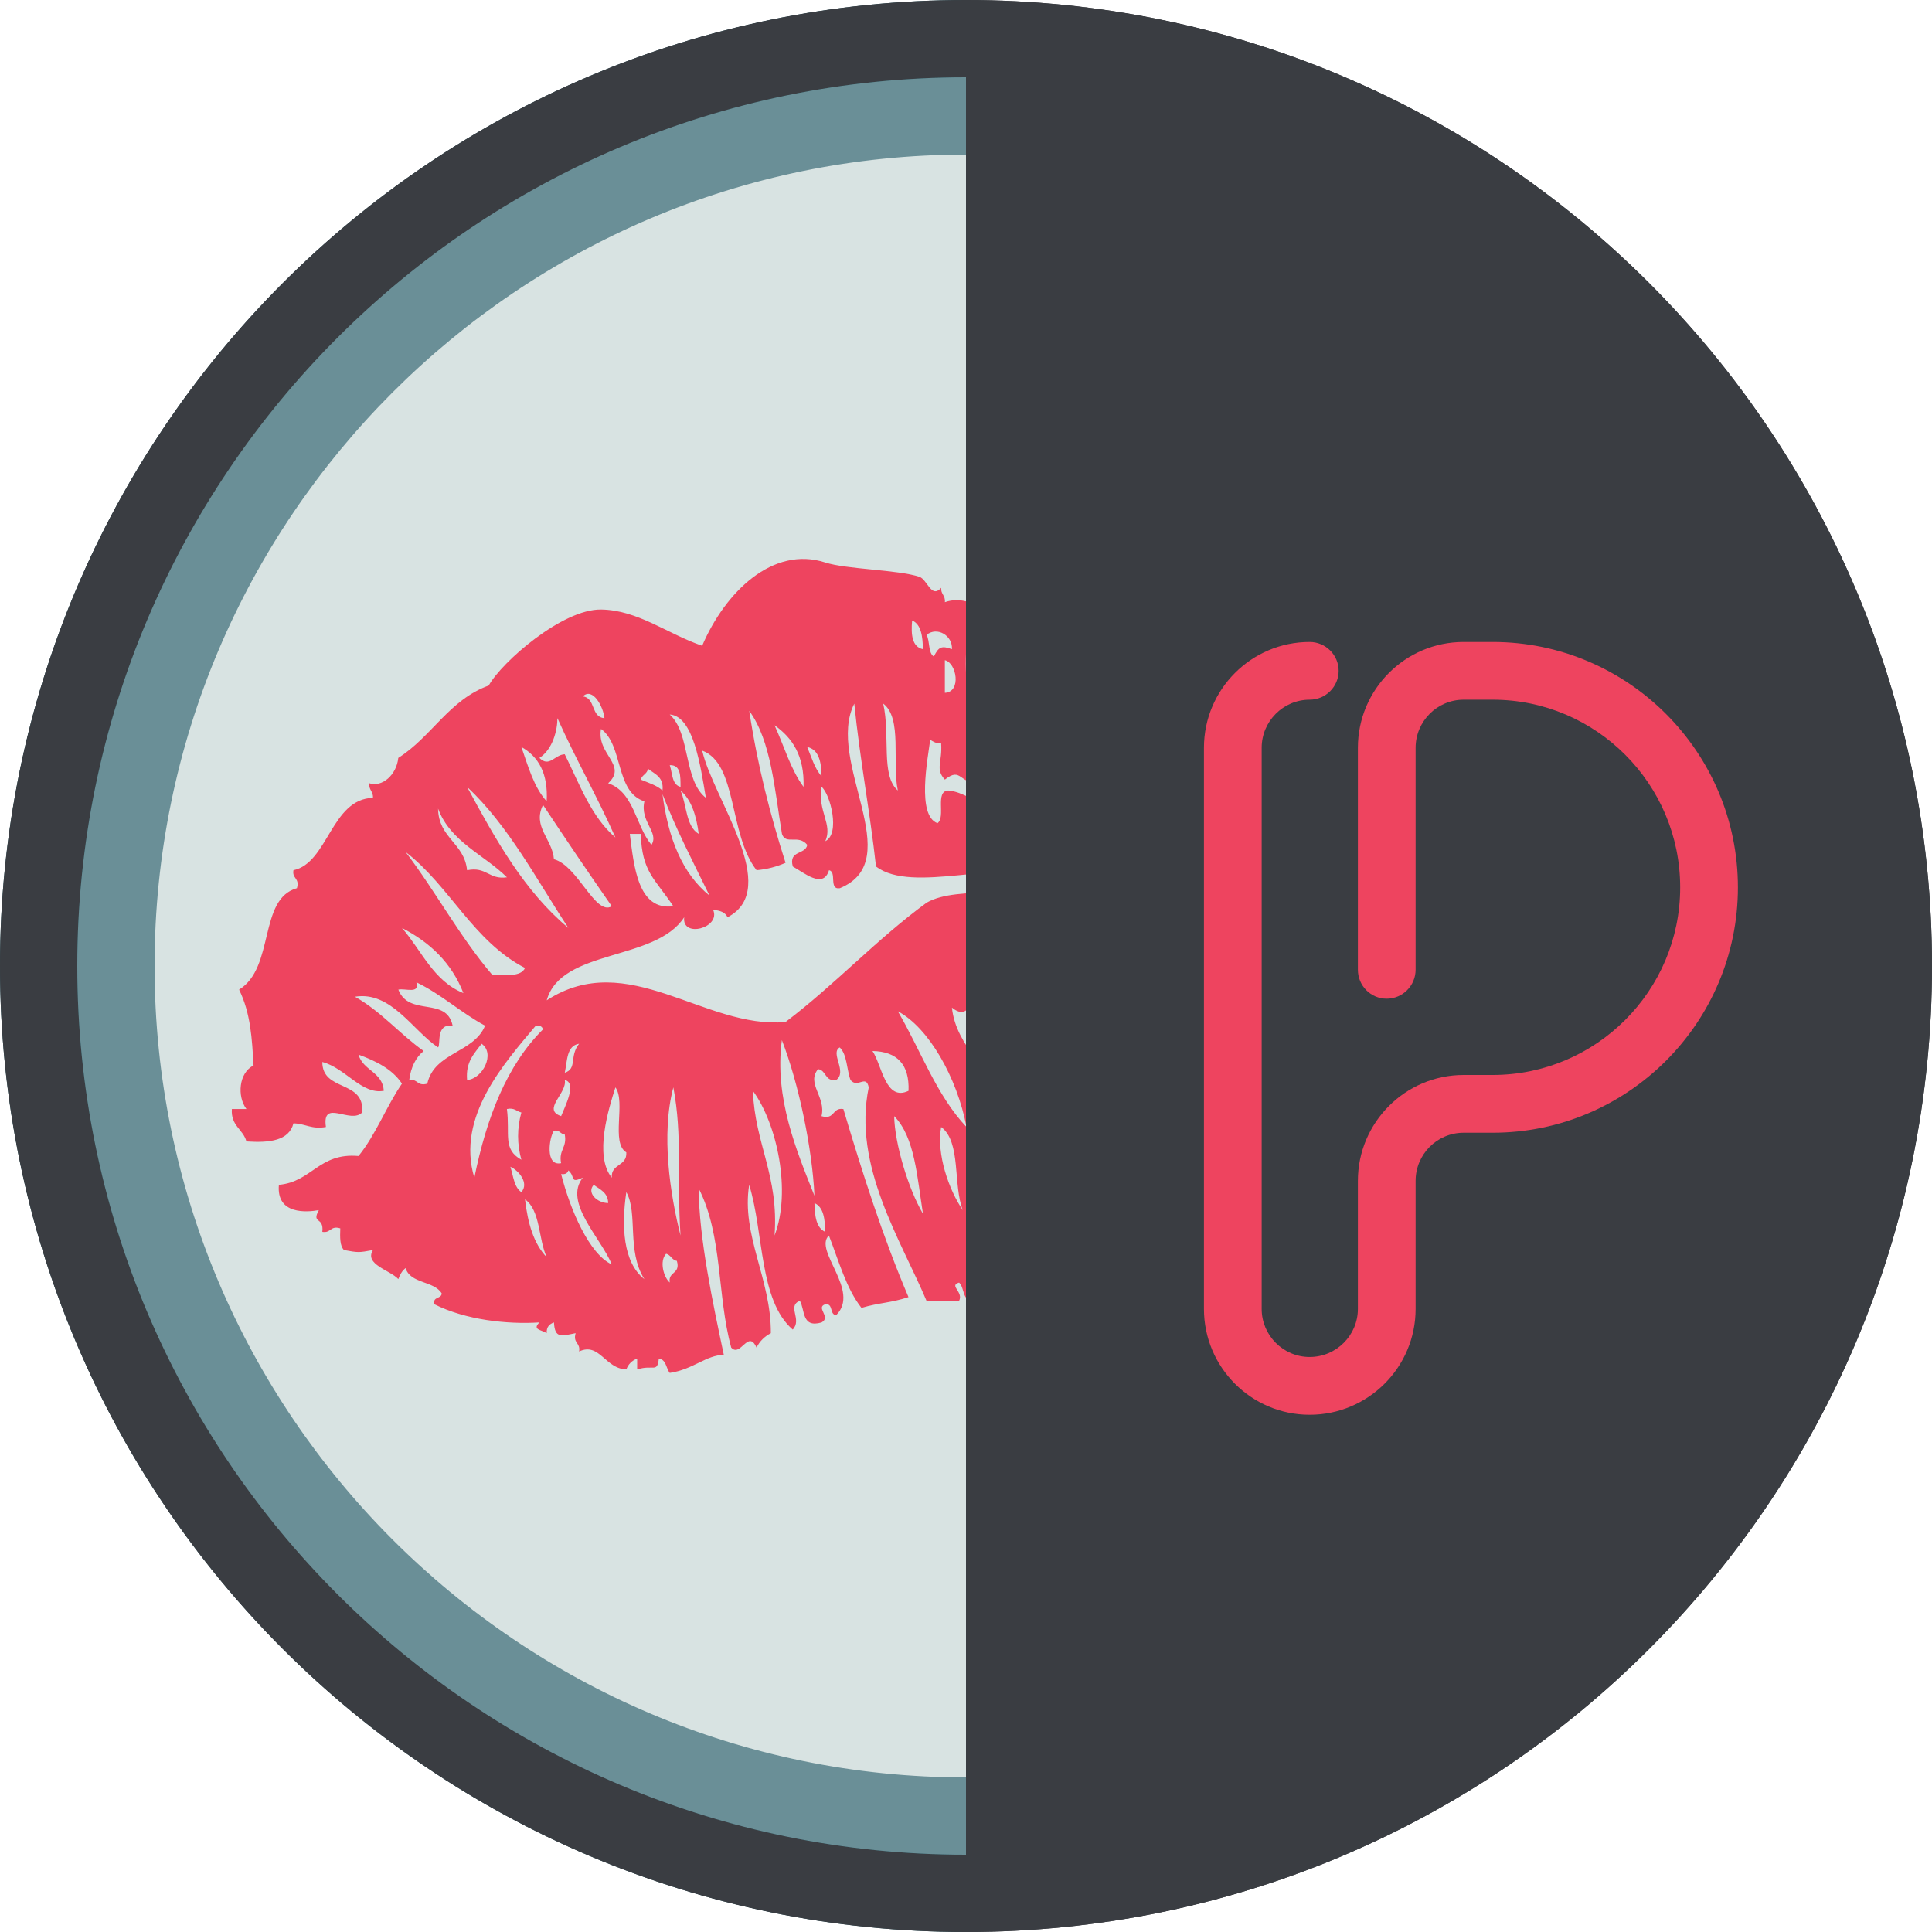 <?xml version="1.0" encoding="utf-8"?>
<!-- Generator: Adobe Illustrator 15.0.0, SVG Export Plug-In . SVG Version: 6.00 Build 0)  -->
<!DOCTYPE svg PUBLIC "-//W3C//DTD SVG 1.1//EN" "http://www.w3.org/Graphics/SVG/1.1/DTD/svg11.dtd">
<svg version="1.1" id="Graphics" xmlns="http://www.w3.org/2000/svg" xmlns:xlink="http://www.w3.org/1999/xlink" x="0px" y="0px"
	 width="50px" height="50px" viewBox="0 0 50 50" enable-background="new 0 0 50 50" xml:space="preserve">
<g>
	<path fill="#1E4A54" d="M0,25C0,11.193,11.192,0,25,0v50C11.192,50,0,38.807,0,25z"/>
	<g>
		<path fill="#3A3D42" d="M25,2c12.682,0,23,10.318,23,23S37.682,48,25,48S2,37.682,2,25S12.318,2,25,2 M25,0
			C11.192,0,0,11.193,0,25s11.192,25,25,25c13.807,0,25-11.193,25-25S38.807,0,25,0L25,0z"/>
	</g>
	<g>
		<path fill="#D8E3E2" d="M25,47C12.869,47,3,37.131,3,25S12.869,3,25,3s22,9.869,22,22S37.131,47,25,47z"/>
		<path fill="#6A8F97" d="M25,4c11.58,0,21,9.42,21,21s-9.42,21-21,21S4,36.58,4,25S13.42,4,25,4 M25,2C12.298,2,2,12.298,2,25
			s10.298,23,23,23c12.701,0,23-10.298,23-23S37.701,2,25,2L25,2z"/>
	</g>
	<path fill-rule="evenodd" clip-rule="evenodd" fill="#EE445F" d="M34,22.986c0-0.027,0-0.063,0-0.094
		c-0.574-0.189-1.89-0.364-2.061,0.094c-0.619-0.281-0.758,0.027-1.402-0.094c0.29,0.709,1.383,0.613,1.59,1.406
		c-1.151,0.06-1.722-1.756-2.623-1.033c0.459,0.761,1.621,0.82,1.873,1.785c-1.073-0.35-1.661-1.914-2.996-1.408
		c0.119,0.52-0.209,0.602-0.467,0.752c0.531,1.217,2.547,1.442,2.808,2.617c-1.125-0.779-2.466-1.341-3.179-2.528
		c-0.383-0.116-0.759-0.239-0.752-0.745c1.941-0.279,2.467-1.966,2.808-3.842c0.396,0.539,0.067,1.755-0.094,2.34
		c0.179,0.041,0.24,0.203,0.472,0.189c0.109-1.046,0.697-1.613,1.313-2.155c-0.014,0.925-1.182,1.095-0.941,1.966
		c0.468-0.03,0.454-0.545,0.75-0.75c-0.009,0.351-0.106,0.269,0,0.562c0.629-0.331,0.839,0.268,1.685,0.188
		c0.191-0.309,0.203-0.795,0.283-1.217c-0.648-0.229-0.977-0.775-1.501-1.123c0.139-1.037-1.356-1.828-2.061-2.623
		c-0.02,0.073-0.002,0.184-0.088,0.184c-0.801-0.807-1.805-0.711-2.439-1.495c-0.192,0.086-0.486-0.023-0.746,0.182
		c0.123-0.123,0.123-0.344-0.096-0.37c-0.362,0.46-0.889-0.464-1.682-0.19c0.017-0.178-0.109-0.205-0.096-0.371
		c-0.258,0.286-0.355-0.21-0.561-0.285c-0.561-0.186-1.887-0.192-2.439-0.371c-1.358-0.44-2.591,0.765-3.186,2.155
		c-0.902-0.308-1.662-0.926-2.619-0.938c-0.998-0.013-2.563,1.354-2.905,1.967c-1.027,0.372-1.477,1.329-2.34,1.873
		c-0.046,0.446-0.423,0.767-0.75,0.656c-0.02,0.176,0.106,0.206,0.094,0.378c-1.081,0.027-1.163,1.686-2.057,1.873
		c-0.041,0.222,0.168,0.199,0.09,0.465c-1.001,0.276-0.568,2.057-1.497,2.625c0.302,0.617,0.334,1.274,0.374,1.963
		c-0.384,0.188-0.429,0.804-0.184,1.127c-0.129,0-0.253,0-0.377,0c-0.03,0.438,0.29,0.52,0.377,0.839
		c0.602,0.04,1.101-0.018,1.217-0.468c0.305,0.004,0.465,0.162,0.84,0.094c-0.109-0.75,0.638-0.063,0.938-0.376
		c0.072-0.852-1.031-0.527-1.031-1.306c0.598,0.154,1.024,0.854,1.592,0.745c-0.036-0.495-0.541-0.521-0.655-0.936
		c0.455,0.168,0.875,0.374,1.124,0.751c-0.406,0.591-0.674,1.32-1.124,1.873c-1.025-0.091-1.204,0.67-2.061,0.746
		c-0.069,0.785,0.739,0.708,1.034,0.655c-0.199,0.364,0.137,0.157,0.09,0.562c0.227,0.039,0.204-0.17,0.465-0.09
		c-0.008,0.232-0.014,0.451,0.096,0.561c0.375,0.068,0.378,0.068,0.75,0c-0.233,0.373,0.446,0.52,0.656,0.752
		c0.043-0.116,0.098-0.217,0.188-0.285c0.123,0.408,0.737,0.326,0.935,0.655c-0.007,0.149-0.237,0.073-0.191,0.28
		c0.803,0.406,1.887,0.526,2.72,0.471c-0.19,0.191,0.039,0.184,0.188,0.278c-0.009-0.161,0.071-0.237,0.188-0.278
		c0.021,0.428,0.199,0.349,0.561,0.278c-0.077,0.263,0.13,0.243,0.089,0.474c0.528-0.246,0.67,0.445,1.223,0.465
		c0.049-0.136,0.145-0.229,0.28-0.282c0,0.094,0,0.188,0,0.282c0.423-0.134,0.519,0.101,0.561-0.282
		c0.192,0.026,0.188,0.255,0.282,0.372c0.607-0.089,0.948-0.466,1.4-0.466c-0.278-1.311-0.646-3.028-0.65-4.307
		c0.623,1.218,0.473,2.774,0.841,4.117c0.241,0.266,0.438-0.483,0.655,0c0.083-0.164,0.207-0.288,0.371-0.372
		c0.008-1.408-0.77-2.533-0.561-3.839c0.383,1.242,0.255,2.993,1.127,3.745c0.253-0.26-0.158-0.608,0.185-0.745
		c0.137,0.235,0.04,0.711,0.561,0.561c0.26-0.143-0.164-0.383,0.096-0.471c0.216-0.028,0.104,0.271,0.282,0.282
		c0.639-0.63-0.597-1.677-0.188-2.061c0.254,0.652,0.446,1.366,0.843,1.873c0.466-0.139,0.751-0.125,1.217-0.279
		c-0.653-1.531-1.185-3.186-1.685-4.867c-0.296-0.049-0.213,0.287-0.566,0.184c0.123-0.498-0.398-0.84-0.09-1.217
		c0.22,0.028,0.172,0.325,0.468,0.282c0.301-0.213-0.164-0.698,0.093-0.844c0.193,0.181,0.179,0.571,0.28,0.844
		c0.188,0.226,0.403-0.159,0.471,0.191c-0.421,2.027,0.834,3.952,1.496,5.523c0.282,0,0.562,0,0.843,0
		c0.122-0.232-0.274-0.392,0-0.472c0.149,0.135,0.073,0.489,0.375,0.472c0.201-0.677,1.53-0.219,1.778-0.846
		c0.582,0.244,0.885-0.533,1.688-0.371c0.032-0.408,0.25-0.626,0.656-0.656c0.112-0.171,0.015-0.547,0.184-0.656
		c0.124,0,0.089,0.164,0.188,0.185c0.03-0.344,0.479-0.267,0.468-0.655c-0.088-0.137-0.184-0.742-0.088-0.746
		c0.344-0.103,0.143,0.348,0.465,0.278c0.11-0.987,1.574-0.968,0.935-2.246c0.543,0.031,0.547-0.383,0.843-0.375
		c-0.055-0.14-0.473-0.39-0.282-0.468c0.463,0.234,0.011-0.559,0.656-0.468c0.106-0.533-0.477-0.548-0.656-1.026
		c0.256-0.068,0.189,0.182,0.377,0.184c0.068-0.287-0.096-0.342-0.095-0.562c0.136,0.023,0.157,0.153,0.28,0.188
		c0.025-0.308,0.24-0.708-0.089-0.844c0.289-0.086,0.292-0.397,0.65-0.183c0.202-0.313,0.2-0.465,0.566-0.656
		c0-0.225-0.164-0.279-0.102-0.561C33.765,23.125,33.861,23.034,34,22.986z M29.225,24.483c0.427,0.39,1.1,0.526,1.123,1.312
		C29.764,25.57,29.445,25.078,29.225,24.483z M30.537,25.139c0.018-0.332-0.438-0.184-0.376-0.562
		C30.419,24.561,30.881,25.16,30.537,25.139z M29.131,19.708c0.196,0.233-0.083,0.79-0.372,0.845
		C28.691,20.078,28.896,19.876,29.131,19.708z M28.664,26.268c-0.614,0.016-0.543-0.649-1.032-0.752
		C28.178,25.189,28.463,25.93,28.664,26.268z M27.543,18.674c0.465,0.656,0.41,2.633-0.191,3.095
		C27.547,20.771,27.134,19.615,27.543,18.674z M26.23,17.648c0.15,0.192,0.303,0.381,0.372,0.656
		c-0.167-0.013-0.194,0.111-0.372,0.094C26.23,18.148,26.23,17.895,26.23,17.648z M25.014,16.524c0.09,0,0.185,0,0.278,0
		c0.106,0.643,0.136,1.363,0.188,2.061C24.884,18.385,25,17.02,25.014,16.524z M24.636,16.801c-0.274-0.102-0.347-0.055-0.468,0.191
		c-0.152-0.095-0.098-0.397-0.188-0.562C24.251,16.208,24.658,16.446,24.636,16.801z M24.453,17.93c0-0.282,0-0.562,0-0.844
		C24.754,17.149,24.891,17.909,24.453,17.93z M24.074,19.146c0.078,0.047,0.152,0.098,0.283,0.094
		c0.034,0.499-0.16,0.656,0.096,0.936c0.443-0.348,0.355,0.132,0.933,0.094c0.038-0.347-0.38-0.246-0.282-0.656
		c0.777-0.043,0.204,0.911,0.566,1.123c-0.52,0.049-0.696-0.24-1.128-0.279c-0.356,0.017-0.057,0.69-0.28,0.846
		C23.72,21.107,24.01,19.637,24.074,19.146z M23.606,16.057c0.236,0.102,0.272,0.414,0.28,0.744
		C23.608,16.742,23.572,16.432,23.606,16.057z M23.236,20.458c-0.447-0.384-0.189-1.418-0.379-2.249
		C23.359,18.586,23.08,19.735,23.236,20.458z M21.358,21.77c0.201-0.436-0.205-0.779-0.096-1.406
		C21.487,20.545,21.754,21.583,21.358,21.77z M21.262,20.088c-0.18-0.198-0.26-0.492-0.372-0.757
		C21.194,19.399,21.256,19.719,21.262,20.088z M20.796,20.364c-0.333-0.447-0.505-1.061-0.751-1.594
		C20.506,19.094,20.82,19.56,20.796,20.364z M18.268,20.648c-0.581-0.451-0.396-1.673-0.936-2.157
		C17.947,18.533,18.128,19.816,18.268,20.648z M17.145,20.553c0.357,0.921,0.795,1.764,1.217,2.625
		C17.652,22.604,17.292,21.688,17.145,20.553z M17.426,23.454c-0.922,0.121-1.018-1.037-1.127-1.873c0.096,0,0.19,0,0.284,0
		C16.614,22.57,16.942,22.73,17.426,23.454z M17.612,20.458c0.287,0.245,0.409,0.655,0.471,1.123
		C17.748,21.387,17.774,20.827,17.612,20.458z M17.612,20.364c-0.226-0.054-0.208-0.354-0.279-0.562
		C17.622,19.793,17.611,20.088,17.612,20.364z M16.771,19.896c0.171,0.137,0.414,0.208,0.374,0.562
		c-0.148-0.136-0.367-0.199-0.562-0.282C16.614,20.053,16.748,20.033,16.771,19.896z M16.677,20.738
		c-0.12,0.533,0.388,0.802,0.183,1.127c-0.413-0.491-0.445-1.364-1.121-1.595c0.512-0.47-0.307-0.751-0.185-1.405
		C16.135,19.282,15.917,20.498,16.677,20.738z M15.643,18.585c-0.355-0.02-0.223-0.526-0.561-0.561
		C15.34,17.772,15.616,18.297,15.643,18.585z M14.426,18.585c0.473,1.06,1.031,2.03,1.501,3.09
		c-0.626-0.532-0.927-1.382-1.312-2.155c-0.263,0.011-0.397,0.354-0.655,0.095C14.303,19.394,14.426,18.902,14.426,18.585z
		 M15.833,23.454c-0.427,0.257-0.875-1.05-1.497-1.217c-0.039-0.522-0.566-0.846-0.282-1.405
		C14.639,21.716,15.231,22.59,15.833,23.454z M14.148,20.738c-0.328-0.358-0.477-0.896-0.655-1.407
		C13.934,19.582,14.188,20.011,14.148,20.738z M14.71,24.016c-1.139-0.947-1.888-2.294-2.622-3.652
		C13.167,21.376,13.879,22.754,14.71,24.016z M13.12,22.705c-0.474,0.067-0.525-0.288-1.032-0.183
		c-0.072-0.711-0.738-0.828-0.751-1.596C11.66,21.79,12.522,22.115,13.12,22.705z M13.587,25.051
		c-0.104,0.235-0.503,0.179-0.844,0.182c-0.835-0.974-1.464-2.157-2.246-3.184C11.644,22.933,12.246,24.358,13.587,25.051z
		 M11.993,25.701c-0.779-0.314-1.08-1.101-1.59-1.685C11.125,24.386,11.687,24.917,11.993,25.701z M11.058,28.045
		c-0.269,0.075-0.243-0.134-0.467-0.095c0.043-0.329,0.166-0.583,0.374-0.75c-0.621-0.44-1.099-1.023-1.779-1.405
		c0.934-0.154,1.495,0.876,2.151,1.311c0.077-0.073-0.072-0.619,0.377-0.562c-0.159-0.763-1.129-0.222-1.405-0.933
		c0.177-0.041,0.563,0.124,0.467-0.19c0.653,0.315,1.148,0.785,1.777,1.123C12.266,27.254,11.241,27.227,11.058,28.045z
		 M12.463,27.012c0.36,0.244,0.035,0.91-0.375,0.938C12.047,27.474,12.277,27.266,12.463,27.012z M13.866,26.544
		c0.109-0.015,0.164,0.024,0.188,0.094c-0.94,0.935-1.461,2.284-1.778,3.841C11.794,28.893,13.08,27.484,13.866,26.544z
		 M13.493,28.791c-0.113,0.403-0.113,0.82,0,1.223c-0.491-0.273-0.29-0.662-0.374-1.313C13.314,28.66,13.367,28.762,13.493,28.791z
		 M13.493,30.852c-0.188-0.125-0.208-0.414-0.284-0.656C13.427,30.294,13.698,30.62,13.493,30.852z M13.587,31.039
		c0.402,0.287,0.344,1.028,0.562,1.498C13.811,32.188,13.659,31.654,13.587,31.039z M14.336,29.262
		c0.151-0.027,0.158,0.086,0.279,0.096c0.067,0.343-0.162,0.398-0.094,0.745C14.098,30.191,14.214,29.429,14.336,29.262z
		 M14.616,27.95c0.328,0.074-0.003,0.7-0.094,0.935C14.014,28.717,14.686,28.291,14.616,27.95z M14.616,27.762
		c0.067-0.305,0.043-0.701,0.371-0.75C14.727,27.338,14.946,27.655,14.616,27.762z M14.522,30.384
		c0.109,0.015,0.164-0.022,0.188-0.094c0.191,0.167,0.027,0.345,0.373,0.188c-0.506,0.637,0.461,1.546,0.751,2.246
		C15.253,32.462,14.754,31.305,14.522,30.384z M15.366,30.664c0.161,0.12,0.368,0.197,0.373,0.471
		C15.446,31.135,15.178,30.861,15.366,30.664z M15.833,30.479c-0.464-0.569-0.081-1.791,0.094-2.338
		c0.276,0.373-0.126,1.436,0.282,1.682C16.231,30.191,15.807,30.109,15.833,30.479z M16.209,30.852
		c0.309,0.549,0.002,1.514,0.467,2.252C16.119,32.669,16.081,31.723,16.209,30.852z M17.333,33.192
		c-0.158-0.136-0.274-0.554-0.094-0.745c0.123,0.029,0.148,0.164,0.278,0.184C17.62,32.981,17.284,32.898,17.333,33.192z
		 M17.426,28.141c0.24,1.258,0.087,2.365,0.186,3.834C17.344,30.918,17.103,29.357,17.426,28.141z M20.045,31.975
		c0.115-1.548-0.507-2.364-0.561-3.745C20.114,29.087,20.483,30.837,20.045,31.975z M21.358,31.881
		c-0.236-0.104-0.273-0.415-0.28-0.746C21.314,31.238,21.35,31.548,21.358,31.881z M21.078,30.946
		c-0.452-1.137-1.046-2.532-0.843-4.028C20.674,28.045,21.024,29.745,21.078,30.946z M20.329,26.45
		c-2.094,0.187-4.077-1.929-6.18-0.562c0.374-1.341,2.816-1.002,3.558-2.15c-0.067,0.551,0.954,0.275,0.749-0.19
		c0.175,0.013,0.314,0.061,0.373,0.19c1.416-0.735-0.383-3.083-0.656-4.312c0.916,0.336,0.684,2.17,1.407,3.095
		c0.289-0.026,0.53-0.096,0.75-0.191c-0.393-1.231-0.726-2.516-0.939-3.933c0.568,0.778,0.655,2.033,0.846,3.184
		c0.098,0.3,0.423,0,0.655,0.284c-0.045,0.263-0.49,0.131-0.374,0.561c0.281,0.151,0.787,0.593,0.936,0.096
		c0.212,0.035-0.014,0.51,0.281,0.465c1.77-0.725-0.379-3.281,0.374-4.777c0.146,1.447,0.404,2.783,0.562,4.216
		c0.951,0.719,3.235-0.213,4.589,0.279c-0.686,0.626-2.446,0.177-3.278,0.656C22.681,24.313,21.609,25.482,20.329,26.45z
		 M22.58,27.2c0.643,0.012,0.958,0.353,0.933,1.03C22.916,28.517,22.826,27.566,22.58,27.2z M23.141,28.885
		c0.54,0.549,0.594,1.586,0.746,2.528C23.502,30.759,23.156,29.595,23.141,28.885z M24.357,29.167
		c0.522,0.382,0.303,1.504,0.561,2.153C24.563,30.807,24.228,29.866,24.357,29.167z M23.236,26.172
		c0.793,0.417,1.533,1.709,1.777,2.995C24.236,28.35,23.824,27.17,23.236,26.172z M25.479,30.014
		c0.368,0.005,0.342,0.401,0.374,0.744C25.523,30.714,25.547,30.317,25.479,30.014z M27.164,27.95c-0.288,0.068-0.179,0.068-0.467,0
		c-0.083-0.971-0.74-1.381-1.311-1.873c-0.134,0.136,0.024,0.454,0.094,0.656c0.026,0.193,0.411,0.027,0.467,0.186
		c0.051,1.187,0.803,2.35,0.94,3.746c-0.695-0.39-0.558-1.102-0.845-1.963c-0.316-0.95-1.3-1.585-1.406-2.625
		c0.41,0.33,0.522-0.135,0.656-0.561c0.269-0.079,0.243,0.13,0.468,0.096c0.417,1.142,1.838,1.783,1.784,3.09
		C27.27,28.593,27.248,28.24,27.164,27.95z M27.632,29.072c0.506-0.002,0.337,0.661,0.471,1.03
		C27.78,29.924,27.57,29.638,27.632,29.072z M25.947,24.765c1.377,0.936,2.601,2.022,3.185,3.746
		C28.193,27.143,27.002,26.021,25.947,24.765z M28.76,26.828c-0.014-0.171,0.111-0.201,0.089-0.378
		c0.225,0.03,0.211,0.29,0.376,0.378C29.157,27.148,28.942,26.887,28.76,26.828z M29.32,27.2c0.482-0.138,0.875,0.619,1.122,1.03
		C29.833,28.12,29.665,27.57,29.32,27.2z"/>
	<g>
		<path fill="#3A3D42" d="M50,25C50,11.193,38.807,0,25,0v50C38.807,50,50,38.807,50,25z"/>
		<g>
			<path fill="#EE445F" d="M33.894,36.614c-1.509,0-2.736-1.227-2.736-2.739V19.353c0-1.512,1.228-2.739,2.736-2.739
				c0.414,0,0.75,0.337,0.75,0.747s-0.336,0.747-0.75,0.747c-0.685,0-1.242,0.56-1.242,1.245v14.521
				c0,0.685,0.558,1.245,1.242,1.245c0.688,0,1.248-0.56,1.248-1.245V30.56c0-1.509,1.228-2.74,2.736-2.74h0.751
				c2.676,0,4.854-2.178,4.854-4.854c0-2.679-2.178-4.858-4.854-4.858h-0.751c-0.685,0-1.242,0.56-1.242,1.245v5.742
				c0,0.414-0.336,0.751-0.75,0.751c-0.411,0-0.744-0.337-0.744-0.751v-5.742c0-1.512,1.228-2.739,2.736-2.739h0.751
				c3.499,0,6.348,2.847,6.348,6.353c0,3.498-2.849,6.348-6.348,6.348h-0.751c-0.685,0-1.242,0.557-1.242,1.246v3.315
				C36.636,35.387,35.406,36.614,33.894,36.614z"/>
		</g>
	</g>
</g>
</svg>
